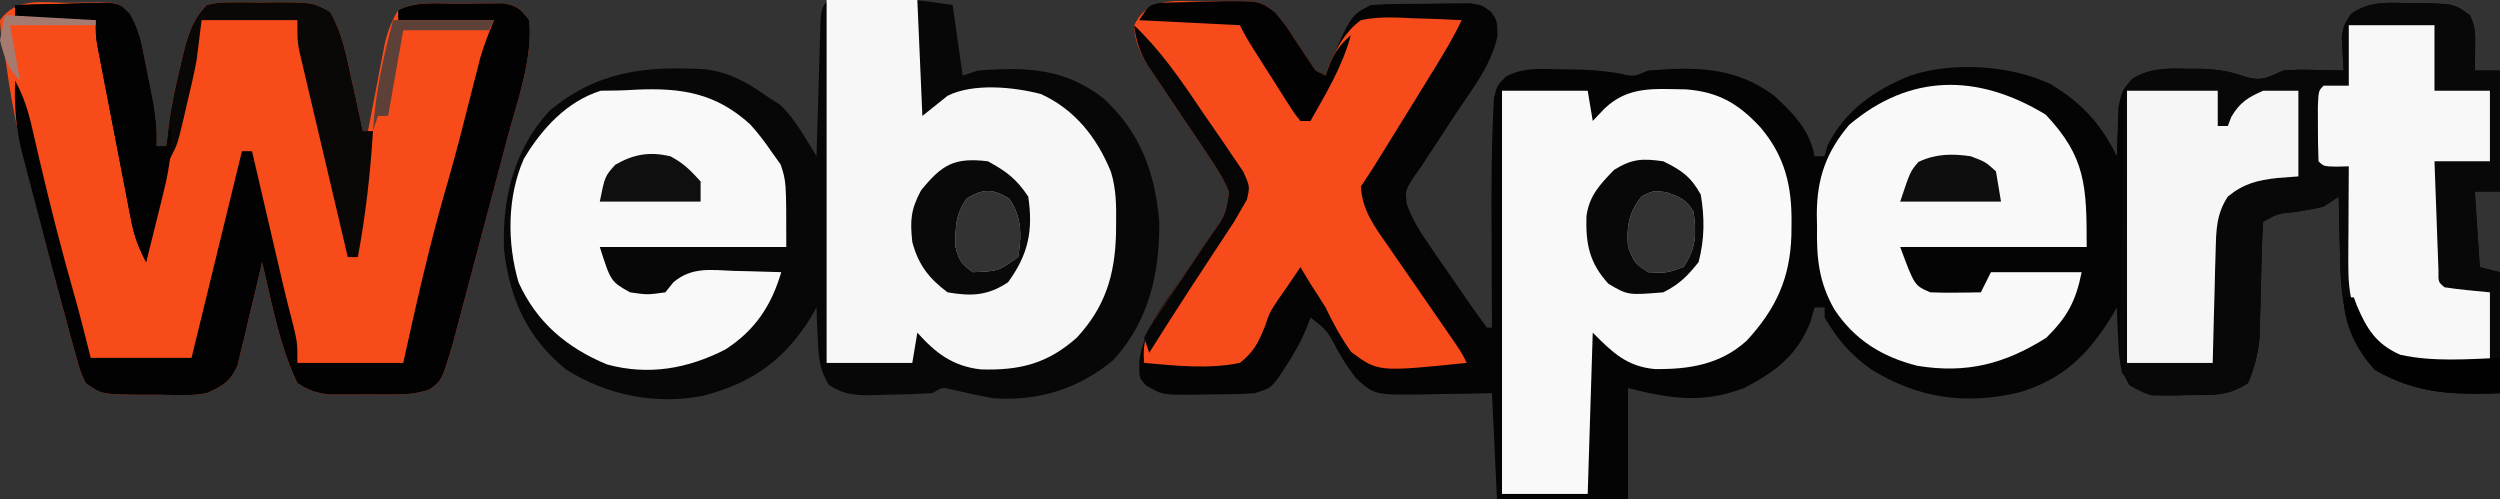 <?xml version="1.0" encoding="UTF-8"?>
<svg version="1.1" xmlns="http://www.w3.org/2000/svg" width="496" height="99">
<rect width="100%" height="100%" fill="#333333" stroke="none"/>
<path d="M0 0 C1.55 -0.061 1.55 -0.061 3.131 -0.123 C10.56 -0.156 10.56 -0.156 13.676 2.176 C15.212 3.945 16.468 5.69 17.688 7.688 C18.437 8.813 19.186 9.938 19.938 11.062 C20.515 11.929 21.093 12.795 21.688 13.688 C22.348 14.018 23.008 14.348 23.688 14.688 C23.914 14.027 24.141 13.367 24.375 12.688 C28.767 2.647 28.767 2.647 32.688 0.688 C36.328 0.421 39.976 0.456 43.625 0.438 C44.64 0.417 45.655 0.396 46.701 0.375 C47.675 0.37 48.649 0.365 49.652 0.359 C50.992 0.345 50.992 0.345 52.359 0.331 C54.688 0.688 54.688 0.688 56.495 2.021 C57.688 3.688 57.688 3.688 57.805 6.68 C56.7 12.378 52.975 17.072 49.812 21.812 C48.544 23.752 47.276 25.693 46.008 27.633 C45.443 28.484 44.879 29.335 44.297 30.211 C43.766 31.029 43.235 31.846 42.688 32.688 C42.103 33.514 41.519 34.34 40.917 35.191 C39.485 37.595 39.485 37.595 39.791 40.169 C40.846 43.132 42.246 45.397 44.031 47.988 C44.7 48.965 45.369 49.941 46.059 50.947 C46.761 51.955 47.464 52.962 48.188 54 C48.89 55.027 49.593 56.053 50.316 57.111 C52.944 60.941 52.944 60.941 55.688 64.688 C56.017 64.688 56.347 64.688 56.688 64.688 C56.682 63.695 56.677 62.703 56.672 61.681 C56.653 57.937 56.642 54.192 56.633 50.448 C56.628 48.839 56.621 47.231 56.612 45.622 C56.571 37.823 56.57 30.022 56.941 22.23 C56.987 21.224 57.033 20.217 57.08 19.18 C57.688 16.688 57.688 16.688 59.49 14.862 C62.888 13.046 66.313 13.334 70.062 13.438 C71.176 13.445 71.176 13.445 72.312 13.453 C75.65 13.5 78.741 13.697 82.039 14.266 C84.784 14.912 84.784 14.912 87.688 13.688 C96.914 12.905 105.022 12.907 112.688 18.688 C116.516 22.235 119.738 25.426 120.688 30.688 C121.347 30.688 122.007 30.688 122.688 30.688 C122.873 30.007 123.059 29.326 123.25 28.625 C126.671 21.634 132.618 17.546 139.688 14.688 C148.069 11.894 159.683 12.584 167.609 16.426 C173.814 20.193 177.447 24.207 180.688 30.688 C180.702 29.795 180.716 28.903 180.73 27.984 C180.778 26.814 180.826 25.643 180.875 24.438 C180.91 23.277 180.945 22.117 180.98 20.922 C181.688 17.688 181.688 17.688 183.742 15.289 C187.436 13.28 190.532 13.168 194.625 13.312 C195.315 13.314 196.006 13.315 196.717 13.316 C200.053 13.373 202.73 13.703 205.879 14.836 C209.376 15.896 210.431 15.152 213.688 13.688 C216.801 13.492 216.801 13.492 220 13.562 C221.069 13.581 222.137 13.599 223.238 13.617 C224.047 13.64 224.855 13.664 225.688 13.688 C225.641 13.084 225.595 12.481 225.547 11.859 C225.511 11.06 225.475 10.261 225.438 9.438 C225.391 8.649 225.345 7.86 225.297 7.047 C225.688 4.688 225.688 4.688 227.172 2.414 C230.733 -0.03 234.029 0.178 238.188 0.312 C239.326 0.314 239.326 0.314 240.488 0.316 C247.546 0.428 247.546 0.428 250.688 2.688 C251.89 5.093 251.788 6.637 251.75 9.312 C251.741 10.13 251.732 10.947 251.723 11.789 C251.705 12.729 251.705 12.729 251.688 13.688 C253.338 13.688 254.988 13.688 256.688 13.688 C256.688 21.608 256.688 29.527 256.688 37.688 C255.037 37.688 253.387 37.688 251.688 37.688 C252.018 42.638 252.347 47.587 252.688 52.688 C254.007 53.017 255.327 53.347 256.688 53.688 C256.688 61.608 256.688 69.528 256.688 77.688 C247.265 77.985 240.097 77.813 231.875 73.062 C225.661 66.316 225.06 58.44 224.938 49.625 C224.908 48.569 224.878 47.512 224.848 46.424 C224.778 43.845 224.725 41.267 224.688 38.688 C223.697 39.347 222.708 40.008 221.688 40.688 C219.826 41.105 217.948 41.454 216.062 41.75 C212.566 42.053 212.566 42.053 209.688 43.688 C209.554 45.543 209.484 47.402 209.441 49.262 C209.392 50.976 209.392 50.976 209.342 52.725 C209.281 55.139 209.224 57.553 209.17 59.967 C209.136 61.116 209.102 62.265 209.066 63.449 C209.029 65.026 209.029 65.026 208.99 66.635 C208.661 69.95 207.991 72.623 206.688 75.688 C202.634 78.39 199.508 78.055 194.75 78.062 C193.939 78.087 193.127 78.111 192.291 78.137 C188.579 78.155 186.349 78.108 183.168 76.086 C181.235 72.955 181.084 70.598 180.938 66.938 C180.881 65.767 180.824 64.597 180.766 63.391 C180.727 62.053 180.727 62.053 180.688 60.688 C180.347 61.268 180.007 61.848 179.656 62.445 C174.886 70.134 170.031 74.914 161.25 77.562 C150.593 80.029 141.26 78.758 131.875 72.938 C127.771 70.027 125.258 67 122.688 62.688 C122.688 62.028 122.688 61.367 122.688 60.688 C122.028 60.688 121.368 60.688 120.688 60.688 C120.316 62.018 120.316 62.018 119.938 63.375 C117.388 70.13 112.921 73.471 106.688 76.688 C98.426 79.786 92.203 78.816 83.688 76.688 C83.688 83.948 83.688 91.207 83.688 98.688 C75.108 98.688 66.528 98.688 57.688 98.688 C57.193 88.293 57.193 88.293 56.688 77.688 C55.157 77.722 53.627 77.757 52.051 77.793 C50.034 77.821 48.017 77.848 46 77.875 C44.993 77.9 43.985 77.925 42.947 77.951 C33.381 78.046 33.381 78.046 29.688 74.688 C27.738 72.023 27.738 72.023 26 69.062 C23.97 65.218 23.97 65.218 20.688 62.688 C20.418 63.415 20.149 64.142 19.871 64.891 C18.711 67.632 17.386 69.956 15.75 72.438 C15.246 73.216 14.742 73.995 14.223 74.797 C12.688 76.688 12.688 76.688 9.688 77.688 C6.546 77.938 3.4 77.919 0.25 77.938 C-0.609 77.958 -1.468 77.979 -2.354 78 C-8.709 78.039 -8.709 78.039 -11.91 76.172 C-13.312 74.688 -13.312 74.688 -13.277 71.422 C-12.472 65 -8.465 60.141 -4.875 54.938 C-3.5 52.902 -2.126 50.866 -0.754 48.828 C-0.142 47.936 0.469 47.045 1.099 46.126 C3.85 42.284 3.85 42.284 4.549 37.806 C3.352 34.862 1.686 32.418 -0.094 29.785 C-0.861 28.636 -1.628 27.487 -2.395 26.338 C-3.603 24.541 -4.815 22.747 -6.029 20.953 C-7.203 19.214 -8.368 17.469 -9.531 15.723 C-10.582 14.166 -10.582 14.166 -11.654 12.578 C-13.27 9.762 -14.209 7.927 -14.312 4.688 C-11.386 -1.262 -5.842 -0.011 0 0 Z M86.438 38.625 C83.824 41.706 83.378 44.698 83.688 48.688 C84.97 51.875 84.97 51.875 87.688 53.688 C91.32 53.859 91.32 53.859 94.688 52.688 C97.223 48.884 97.283 46.148 96.688 41.688 C95.147 39.173 94.015 38.805 91.25 37.812 C88.676 37.503 88.676 37.503 86.438 38.625 Z " fill="#050404" transform="translate(239.312,0.312)"/>
<path d="M0 0 C0.819 0.004 1.637 0.008 2.48 0.012 C3.673 0.006 3.673 0.006 4.891 0 C5.676 0.001 6.461 0.003 7.27 0.004 C8.336 0.006 8.336 0.006 9.424 0.007 C12.586 0.176 15.721 0.689 18.855 1.137 C19.845 8.067 19.845 8.067 20.855 15.137 C21.845 14.807 22.835 14.477 23.855 14.137 C33.381 13.39 41.151 13.648 48.816 19.68 C56.113 26.406 59.007 34.362 59.855 44.137 C59.974 54.305 57.764 63.978 50.699 71.602 C43.788 77.356 35.732 79.801 26.855 79.137 C24.201 78.655 21.582 78.098 18.957 77.477 C16.805 76.919 16.805 76.919 14.855 78.137 C11.883 78.314 8.955 78.414 5.98 78.449 C4.757 78.493 4.757 78.493 3.508 78.537 C-0.223 78.577 -2.466 78.566 -5.668 76.539 C-7.594 73.405 -7.748 71.046 -7.895 67.387 C-7.951 66.216 -8.008 65.046 -8.066 63.84 C-8.092 62.948 -8.118 62.056 -8.145 61.137 C-8.473 61.717 -8.802 62.297 -9.141 62.895 C-14.376 71.492 -20.926 76.16 -30.688 78.664 C-40.116 80.478 -49.616 78.592 -57.801 73.477 C-65.516 67.215 -69.022 59.471 -70.145 49.699 C-70.545 39.457 -68.178 29.825 -61.145 22.137 C-51.677 14.247 -42.17 13.191 -30.266 13.885 C-25.577 14.441 -21.94 16.453 -18.145 19.137 C-17.216 19.735 -16.288 20.333 -15.332 20.949 C-13.29 22.991 -12.004 24.827 -10.508 27.273 C-10.063 27.996 -9.619 28.719 -9.161 29.464 C-8.826 30.016 -8.49 30.568 -8.145 31.137 C-8.107 29.781 -8.107 29.781 -8.069 28.399 C-7.974 25.057 -7.874 21.716 -7.772 18.374 C-7.729 16.926 -7.687 15.478 -7.647 14.03 C-7.59 11.952 -7.526 9.874 -7.461 7.797 C-7.424 6.545 -7.388 5.294 -7.35 4.004 C-6.981 -1.152 -4.621 0.008 0 0 Z M21.605 39.574 C19.366 42.854 19.415 45.129 19.422 49.016 C19.96 51.646 20.681 52.583 22.855 54.137 C27.901 53.945 27.901 53.945 31.855 51.137 C32.574 46.811 32.605 43.235 30.105 39.574 C26.905 37.529 24.806 37.529 21.605 39.574 Z " fill="#070707" transform="translate(170.145,-0.137)"/>
<path d="M0 0 C0.963 -0.02 1.926 -0.04 2.918 -0.061 C3.842 -0.06 4.766 -0.059 5.719 -0.059 C6.986 -0.061 6.986 -0.061 8.279 -0.064 C10.5 0.438 10.5 0.438 12.226 2.195 C13.513 4.461 14.148 6.265 14.668 8.809 C14.839 9.63 15.01 10.452 15.186 11.299 C15.351 12.149 15.517 12.999 15.688 13.875 C15.865 14.721 16.042 15.568 16.225 16.439 C17.045 20.485 17.747 24.286 17.5 28.438 C18.16 28.438 18.82 28.438 19.5 28.438 C19.626 27.288 19.753 26.138 19.883 24.953 C20.428 20.614 21.319 16.427 22.375 12.188 C22.536 11.494 22.697 10.8 22.863 10.086 C23.817 6.226 24.729 3.317 27.5 0.438 C29.797 -0.08 29.797 -0.08 32.465 -0.094 C33.43 -0.099 34.395 -0.104 35.389 -0.109 C36.395 -0.094 37.401 -0.078 38.438 -0.062 C39.941 -0.086 39.941 -0.086 41.475 -0.109 C48.556 -0.072 48.556 -0.072 52.02 1.797 C54.384 6.015 55.254 10.485 56.25 15.188 C56.47 16.171 56.691 17.155 56.918 18.168 C57.458 20.589 57.985 23.011 58.5 25.438 C58.83 25.438 59.16 25.438 59.5 25.438 C59.611 24.853 59.721 24.268 59.835 23.665 C60.343 21.005 60.859 18.346 61.375 15.688 C61.549 14.767 61.723 13.847 61.902 12.898 C62.076 12.009 62.25 11.12 62.43 10.203 C62.665 8.978 62.665 8.978 62.906 7.728 C63.513 5.389 64.258 3.508 65.5 1.438 C69.262 -0.443 73.798 0.209 77.938 0.188 C79.389 0.157 79.389 0.157 80.869 0.125 C82.262 0.117 82.262 0.117 83.684 0.109 C84.961 0.095 84.961 0.095 86.263 0.081 C89.051 0.525 89.79 1.226 91.5 3.438 C92.223 11.084 89.149 19.414 87.191 26.707 C86.865 27.946 86.538 29.185 86.201 30.462 C85.514 33.066 84.822 35.669 84.126 38.27 C83.236 41.595 82.356 44.922 81.48 48.249 C80.637 51.445 79.789 54.638 78.941 57.832 C78.627 59.022 78.312 60.211 77.988 61.437 C77.691 62.545 77.394 63.654 77.088 64.796 C76.7 66.253 76.7 66.253 76.303 67.74 C74.147 74.981 74.147 74.981 71.664 76.733 C69.285 77.508 67.375 77.696 64.875 77.703 C63.568 77.707 63.568 77.707 62.234 77.711 C61.332 77.703 60.43 77.695 59.5 77.688 C58.598 77.695 57.695 77.703 56.766 77.711 C55.894 77.708 55.023 77.706 54.125 77.703 C53.334 77.701 52.542 77.699 51.727 77.696 C49.2 77.403 47.627 76.827 45.5 75.438 C41.909 67.957 40.422 59.478 38.5 51.438 C38.344 52.119 38.189 52.8 38.029 53.501 C37.311 56.589 36.562 59.669 35.812 62.75 C35.568 63.822 35.324 64.894 35.072 65.998 C34.818 67.026 34.563 68.054 34.301 69.113 C33.963 70.535 33.963 70.535 33.618 71.986 C32.154 75.197 30.695 76.02 27.5 77.438 C25.16 77.81 25.16 77.81 22.777 77.801 C21.909 77.8 21.041 77.799 20.146 77.799 C18.806 77.775 18.806 77.775 17.438 77.75 C16.54 77.753 15.642 77.756 14.717 77.76 C6.636 77.694 6.636 77.694 3.5 75.438 C2.415 73.084 2.415 73.084 1.57 70.031 C1.241 68.859 0.911 67.688 0.571 66.48 C0.213 65.133 -0.144 63.785 -0.5 62.438 C-0.906 60.934 -1.313 59.43 -1.72 57.926 C-2.827 53.793 -3.902 49.653 -4.964 45.508 C-5.624 42.94 -6.294 40.374 -6.965 37.809 C-9.096 29.569 -11.019 21.441 -12.155 12.999 C-12.371 11.395 -12.627 9.796 -12.941 8.208 C-13.312 6.312 -13.312 6.312 -13.5 3.438 C-10.197 -1.151 -5.132 -0.038 0 0 Z " fill="#F84B1A" transform="translate(13.5,0.562)"/>
<path d="M0 0 C1.139 0.002 1.139 0.002 2.301 0.004 C9.359 0.115 9.359 0.115 12.5 2.375 C13.703 4.78 13.601 6.325 13.562 9 C13.553 9.817 13.544 10.635 13.535 11.477 C13.524 12.103 13.512 12.73 13.5 13.375 C15.15 13.375 16.8 13.375 18.5 13.375 C18.5 21.295 18.5 29.215 18.5 37.375 C16.85 37.375 15.2 37.375 13.5 37.375 C13.995 44.8 13.995 44.8 14.5 52.375 C16.48 52.87 16.48 52.87 18.5 53.375 C18.5 61.295 18.5 69.215 18.5 77.375 C9.078 77.673 1.909 77.5 -6.312 72.75 C-12.526 66.004 -13.128 58.128 -13.25 49.312 C-13.28 48.256 -13.309 47.2 -13.34 46.111 C-13.41 43.532 -13.463 40.954 -13.5 38.375 C-14.49 39.035 -15.48 39.695 -16.5 40.375 C-18.362 40.793 -20.24 41.142 -22.125 41.438 C-25.621 41.74 -25.621 41.74 -28.5 43.375 C-28.634 45.23 -28.704 47.09 -28.746 48.949 C-28.779 50.092 -28.812 51.235 -28.846 52.412 C-28.906 54.826 -28.964 57.24 -29.018 59.654 C-29.052 60.803 -29.086 61.953 -29.121 63.137 C-29.146 64.188 -29.171 65.24 -29.197 66.323 C-29.526 69.637 -30.196 72.31 -31.5 75.375 C-35.554 78.077 -38.679 77.742 -43.438 77.75 C-44.249 77.774 -45.06 77.799 -45.896 77.824 C-46.682 77.828 -47.468 77.832 -48.277 77.836 C-49.348 77.848 -49.348 77.848 -50.441 77.861 C-53.436 77.154 -54.57 75.736 -56.5 73.375 C-56.97 70.75 -56.97 70.75 -56.926 67.736 C-56.918 66.605 -56.911 65.474 -56.903 64.308 C-56.873 63.091 -56.843 61.875 -56.812 60.621 C-56.794 59.369 -56.776 58.116 -56.757 56.826 C-56.713 54.178 -56.66 51.532 -56.594 48.885 C-56.511 45.493 -56.463 42.102 -56.427 38.71 C-56.387 35.471 -56.317 32.234 -56.25 28.996 C-56.229 27.168 -56.229 27.168 -56.208 25.303 C-56.176 24.175 -56.143 23.047 -56.109 21.885 C-56.088 20.891 -56.067 19.897 -56.046 18.873 C-55.5 16.375 -55.5 16.375 -53.692 14.553 C-50.427 12.798 -47.234 12.98 -43.625 13.062 C-42.583 13.058 -42.583 13.058 -41.52 13.053 C-38.159 13.088 -35.479 13.383 -32.305 14.52 C-28.81 15.586 -27.756 14.839 -24.5 13.375 C-21.387 13.18 -21.387 13.18 -18.188 13.25 C-17.119 13.268 -16.05 13.286 -14.949 13.305 C-14.141 13.328 -13.333 13.351 -12.5 13.375 C-12.546 12.772 -12.593 12.168 -12.641 11.547 C-12.695 10.348 -12.695 10.348 -12.75 9.125 C-12.796 8.336 -12.843 7.547 -12.891 6.734 C-12.5 4.375 -12.5 4.375 -11.016 2.102 C-7.454 -0.343 -4.158 -0.134 0 0 Z " fill="#080808" transform="translate(477.5,0.625)"/>
<path d="M0 0 C5.61 0 11.22 0 17 0 C17.33 1.98 17.66 3.96 18 6 C18.763 5.196 19.526 4.391 20.312 3.562 C25.097 -0.999 30.163 -0.339 36.48 -0.273 C42.991 0.232 46.931 2.579 51.312 7.312 C56.193 13.088 57.541 19.039 57.438 26.375 C57.43 27.124 57.422 27.873 57.415 28.644 C57.16 37.207 54.362 43.253 48.578 49.562 C43.323 54.35 37.067 55.308 30.246 55.219 C24.673 54.676 21.859 51.859 18 48 C17.67 58.56 17.34 69.12 17 80 C11.39 80 5.78 80 0 80 C0 53.6 0 27.2 0 0 Z M27.75 20.938 C25.136 24.018 24.69 27.01 25 31 C26.283 34.188 26.283 34.188 29 36 C32.632 36.172 32.632 36.172 36 35 C38.536 31.196 38.596 28.46 38 24 C36.459 21.486 35.327 21.117 32.562 20.125 C29.989 19.816 29.989 19.816 27.75 20.938 Z " fill="#F9F9F9" transform="translate(298,18)"/>
<path d="M0 0 C5.94 0 11.88 0 18 0 C18.33 7.59 18.66 15.18 19 23 C20.65 21.68 22.3 20.36 24 19 C29.1 16.45 37.097 17.245 42.492 18.648 C49.259 21.729 53.612 27.262 56.396 34.053 C57.452 37.457 57.488 40.772 57.438 44.312 C57.429 45.059 57.421 45.805 57.412 46.574 C57.165 54.688 55.255 60.881 49.688 66.938 C43.846 72.174 38.293 73.521 30.586 73.289 C25.042 72.669 21.635 70.054 18 66 C17.67 67.98 17.34 69.96 17 72 C11.39 72 5.78 72 0 72 C0 48.24 0 24.48 0 0 Z M27.75 39.438 C25.51 42.717 25.56 44.992 25.566 48.879 C26.104 51.51 26.825 52.447 29 54 C34.046 53.809 34.046 53.809 38 51 C38.718 46.674 38.75 43.098 36.25 39.438 C33.049 37.393 30.951 37.393 27.75 39.438 Z " fill="#F7F7F7" transform="translate(164,0)"/>
<path d="M0 0 C1.55 -0.061 1.55 -0.061 3.131 -0.123 C10.56 -0.156 10.56 -0.156 13.676 2.176 C15.212 3.945 16.468 5.69 17.688 7.688 C18.437 8.813 19.186 9.938 19.938 11.062 C20.515 11.929 21.093 12.795 21.688 13.688 C22.348 14.018 23.008 14.348 23.688 14.688 C23.914 13.986 24.141 13.285 24.375 12.562 C25.989 9.027 27.532 6.009 30.688 3.688 C34.154 2.953 37.477 3.118 41 3.312 C42.397 3.353 42.397 3.353 43.822 3.395 C46.113 3.465 48.399 3.563 50.688 3.688 C49.037 7.16 47.08 10.389 45.062 13.66 C44.715 14.224 44.367 14.789 44.009 15.37 C43.277 16.558 42.544 17.746 41.811 18.933 C40.69 20.746 39.571 22.562 38.453 24.377 C33.016 33.194 33.016 33.194 30.688 36.688 C30.913 41.305 33.332 44.562 35.906 48.23 C36.324 48.84 36.742 49.45 37.173 50.078 C38.503 52.016 39.845 53.945 41.188 55.875 C42.528 57.817 43.865 59.76 45.202 61.704 C46.034 62.911 46.867 64.116 47.703 65.32 C50.58 69.473 50.58 69.473 51.688 71.688 C34.116 73.482 34.116 73.482 28.754 69.52 C26.733 66.663 25.183 63.848 23.688 60.688 C22.706 59.113 21.708 57.549 20.688 56 C20.027 54.907 19.367 53.814 18.688 52.688 C17.809 53.977 16.935 55.269 16.062 56.562 C15.214 57.779 15.214 57.779 14.348 59.02 C12.607 61.625 12.607 61.625 11.621 64.512 C10.295 67.752 9.444 69.482 6.688 71.688 C0.459 72.961 -6.034 72.247 -12.312 71.688 C-12.729 67.201 -11.594 65 -9.102 61.309 C-8.434 60.305 -7.766 59.302 -7.078 58.268 C-6.372 57.231 -5.665 56.193 -4.938 55.125 C-3.553 53.062 -2.17 50.999 -0.789 48.934 C-0.171 48.023 0.447 47.112 1.083 46.174 C3.839 42.304 3.839 42.304 4.549 37.806 C3.352 34.862 1.686 32.418 -0.094 29.785 C-0.861 28.636 -1.628 27.487 -2.395 26.338 C-3.603 24.541 -4.815 22.747 -6.029 20.953 C-7.203 19.214 -8.368 17.469 -9.531 15.723 C-10.582 14.166 -10.582 14.166 -11.654 12.578 C-13.27 9.762 -14.209 7.927 -14.312 4.688 C-11.386 -1.262 -5.842 -0.011 0 0 Z " fill="#F74B1B" transform="translate(239.312,0.312)"/>
<path d="M0 0 C7.96 8.428 8.125 14.165 8.125 26.25 C-4.085 26.25 -16.295 26.25 -28.875 26.25 C-26.042 33.917 -26.042 33.917 -22.875 35.25 C-21.168 35.32 -19.458 35.334 -17.75 35.312 C-16.84 35.303 -15.93 35.294 -14.992 35.285 C-14.294 35.274 -13.595 35.262 -12.875 35.25 C-12.215 33.93 -11.555 32.61 -10.875 31.25 C-4.935 31.25 1.005 31.25 7.125 31.25 C5.972 37.014 4.268 40.149 0.125 44.25 C-8.165 49.489 -15.769 51.415 -25.473 49.824 C-32.462 48.063 -37.968 44.678 -41.972 38.58 C-45.046 33.143 -45.487 28.416 -45.375 22.25 C-45.39 21.399 -45.406 20.548 -45.422 19.672 C-45.379 12.613 -43.575 7.455 -39.016 2.043 C-26.987 -8.172 -13.494 -8.214 0 0 Z " fill="#F9F9F9" transform="translate(405.875,22.75)"/>
<path d="M0 0 C9.011 -0.409 15.839 0.677 22.645 6.891 C24.189 8.59 25.509 10.317 26.805 12.211 C27.423 13.077 28.042 13.943 28.68 14.836 C29.805 18.211 29.805 18.211 29.805 31.211 C17.595 31.211 5.385 31.211 -7.195 31.211 C-5.015 38.059 -5.015 38.059 -1.195 40.211 C2.263 40.711 2.263 40.711 5.805 40.211 C6.337 39.548 6.869 38.886 7.418 38.203 C11.14 35.097 14.872 35.781 19.555 35.961 C20.443 35.979 21.331 35.997 22.246 36.016 C24.433 36.063 26.618 36.128 28.805 36.211 C26.857 42.847 23.577 47.799 17.672 51.574 C10.196 55.368 2.526 56.749 -5.738 54.527 C-13.737 51.21 -19.692 46.205 -23.309 38.25 C-25.602 30.391 -25.599 21.255 -22.258 13.711 C-18.694 7.744 -13.747 2.325 -7.008 0.211 C-4.671 0.211 -2.332 0.154 0 0 Z " fill="#F9F9F9" transform="translate(126.195,17.789)"/>
<path d="M0 0 C5.61 0 11.22 0 17 0 C17 4.29 17 8.58 17 13 C20.63 13 24.26 13 28 13 C28 17.62 28 22.24 28 27 C24.37 27 20.74 27 17 27 C17.14 30.979 17.287 34.958 17.438 38.938 C17.477 40.074 17.516 41.21 17.557 42.381 C17.599 43.46 17.64 44.54 17.684 45.652 C17.72 46.653 17.757 47.653 17.795 48.683 C17.747 50.961 17.747 50.961 19 52 C21.989 52.458 24.99 52.703 28 53 C28 57.62 28 62.24 28 67 C10.725 67.81 10.725 67.81 5 63 C0.718 57.73 -0.132 53.777 -0.098 47.141 C-0.093 45.468 -0.093 45.468 -0.088 43.762 C-0.08 42.603 -0.071 41.444 -0.062 40.25 C-0.058 39.076 -0.053 37.901 -0.049 36.691 C-0.037 33.794 -0.021 30.897 0 28 C-0.804 28.021 -1.609 28.041 -2.438 28.062 C-5 28 -5 28 -6 27 C-6.099 24.668 -6.13 22.334 -6.125 20 C-6.128 18.721 -6.13 17.442 -6.133 16.125 C-6 13 -6 13 -5 12 C-3.35 12 -1.7 12 0 12 C0 8.04 0 4.08 0 0 Z " fill="#F8F8F8" transform="translate(466,5)"/>
<path d="M0 0 C1.451 -0.031 1.451 -0.031 2.932 -0.062 C4.325 -0.07 4.325 -0.07 5.746 -0.078 C7.023 -0.092 7.023 -0.092 8.326 -0.106 C11.113 0.338 11.852 1.039 13.562 3.25 C14.286 10.896 11.212 19.227 9.254 26.52 C8.927 27.759 8.6 28.998 8.264 30.275 C7.577 32.879 6.884 35.481 6.188 38.083 C5.299 41.407 4.419 44.734 3.542 48.062 C2.7 51.257 1.852 54.451 1.004 57.645 C0.689 58.834 0.375 60.024 0.05 61.249 C-0.247 62.358 -0.543 63.467 -0.849 64.609 C-1.238 66.066 -1.238 66.066 -1.634 67.552 C-3.79 74.793 -3.79 74.793 -6.273 76.546 C-8.653 77.32 -10.562 77.508 -13.062 77.516 C-14.37 77.519 -14.37 77.519 -15.703 77.523 C-16.605 77.516 -17.508 77.508 -18.438 77.5 C-19.34 77.508 -20.242 77.515 -21.172 77.523 C-22.043 77.521 -22.915 77.518 -23.812 77.516 C-24.604 77.513 -25.395 77.511 -26.211 77.509 C-28.737 77.215 -30.31 76.639 -32.438 75.25 C-36.028 67.769 -37.515 59.291 -39.438 51.25 C-39.593 51.931 -39.749 52.612 -39.909 53.314 C-40.627 56.402 -41.375 59.482 -42.125 62.562 C-42.369 63.634 -42.614 64.706 -42.865 65.811 C-43.12 66.839 -43.374 67.867 -43.637 68.926 C-43.974 70.348 -43.974 70.348 -44.319 71.798 C-45.784 75.01 -47.243 75.833 -50.438 77.25 C-52.778 77.622 -52.778 77.622 -55.16 77.613 C-56.028 77.613 -56.897 77.612 -57.791 77.611 C-59.132 77.587 -59.132 77.587 -60.5 77.562 C-61.398 77.566 -62.296 77.569 -63.221 77.572 C-71.299 77.506 -71.299 77.506 -74.438 75.25 C-75.519 72.907 -75.519 72.907 -76.359 69.863 C-76.689 68.692 -77.018 67.521 -77.357 66.315 C-77.718 64.96 -78.078 63.605 -78.438 62.25 C-78.854 60.719 -79.272 59.188 -79.689 57.658 C-80.825 53.461 -81.925 49.256 -83.012 45.046 C-83.691 42.422 -84.385 39.802 -85.078 37.182 C-85.516 35.49 -85.954 33.798 -86.391 32.105 C-86.597 31.334 -86.803 30.563 -87.015 29.769 C-88.278 24.794 -88.628 20.383 -88.438 15.25 C-86.78 18.275 -85.875 21.12 -85.105 24.477 C-84.867 25.5 -84.628 26.524 -84.382 27.578 C-84.132 28.666 -83.882 29.754 -83.625 30.875 C-81.459 40.119 -79.127 49.283 -76.516 58.41 C-75.413 62.336 -74.427 66.294 -73.438 70.25 C-66.838 70.25 -60.237 70.25 -53.438 70.25 C-50.138 56.72 -46.837 43.19 -43.438 29.25 C-42.778 29.25 -42.117 29.25 -41.438 29.25 C-41.236 30.117 -41.034 30.984 -40.827 31.877 C-40.071 35.127 -39.314 38.378 -38.557 41.628 C-38.231 43.028 -37.905 44.429 -37.579 45.829 C-37.108 47.855 -36.636 49.881 -36.164 51.906 C-35.865 53.189 -35.567 54.471 -35.259 55.793 C-34.609 58.529 -33.926 61.249 -33.211 63.969 C-32.438 67.25 -32.438 67.25 -32.438 71.25 C-25.508 71.25 -18.578 71.25 -11.438 71.25 C-10.777 68.28 -10.117 65.31 -9.438 62.25 C-7.384 53.181 -5.202 44.201 -2.578 35.277 C-0.749 28.945 0.836 22.544 2.457 16.156 C2.7 15.206 2.944 14.256 3.195 13.277 C3.411 12.429 3.626 11.581 3.848 10.707 C4.587 8.167 5.58 5.706 6.562 3.25 C0.292 3.25 -5.978 3.25 -12.438 3.25 C-12.438 2.59 -12.438 1.93 -12.438 1.25 C-8.676 -0.631 -4.139 0.022 0 0 Z " fill="#020202" transform="translate(91.438,0.75)"/>
<path d="M0 0 C5.94 0 11.88 0 18 0 C18 2.31 18 4.62 18 7 C18.66 7 19.32 7 20 7 C20.34 6.103 20.34 6.103 20.688 5.188 C22.424 2.293 23.918 1.37 27 0 C29.31 0 31.62 0 34 0 C34 5.61 34 11.22 34 17 C32.618 17.103 31.236 17.206 29.812 17.312 C25.866 17.759 23.145 18.427 20 21 C17.718 24.485 17.694 27.632 17.586 31.734 C17.547 33.03 17.509 34.325 17.469 35.66 C17.437 37.023 17.406 38.387 17.375 39.75 C17.337 41.129 17.298 42.508 17.258 43.887 C17.164 47.258 17.081 50.629 17 54 C11.39 54 5.78 54 0 54 C0 36.18 0 18.36 0 0 Z " fill="#F6F6F6" transform="translate(422,18)"/>
<path d="M0 0 C3.437 -0.116 6.874 -0.187 10.312 -0.25 C11.289 -0.284 12.265 -0.317 13.271 -0.352 C14.209 -0.364 15.147 -0.377 16.113 -0.391 C16.977 -0.412 17.841 -0.433 18.732 -0.454 C21 0 21 0 22.732 1.751 C24.01 4.018 24.649 5.831 25.168 8.371 C25.339 9.193 25.51 10.015 25.686 10.861 C25.851 11.711 26.017 12.562 26.188 13.438 C26.365 14.284 26.542 15.13 26.725 16.002 C27.545 20.048 28.247 23.849 28 28 C28.66 28 29.32 28 30 28 C30.126 26.85 30.253 25.7 30.383 24.516 C30.928 20.177 31.819 15.99 32.875 11.75 C33.036 11.056 33.197 10.363 33.363 9.648 C34.317 5.788 35.229 2.88 38 0 C40.297 -0.518 40.297 -0.518 42.965 -0.531 C43.93 -0.536 44.895 -0.542 45.889 -0.547 C46.895 -0.531 47.901 -0.516 48.938 -0.5 C50.441 -0.523 50.441 -0.523 51.975 -0.547 C59.056 -0.509 59.056 -0.509 62.52 1.359 C64.884 5.577 65.754 10.047 66.75 14.75 C66.97 15.734 67.191 16.717 67.418 17.73 C67.958 20.151 68.485 22.574 69 25 C69.66 25 70.32 25 71 25 C70.482 33.444 69.544 41.681 68 50 C67.34 50 66.68 50 66 50 C64.57 43.951 63.146 37.9 61.728 31.848 C61.244 29.79 60.759 27.731 60.272 25.673 C59.573 22.715 58.88 19.756 58.188 16.797 C57.969 15.877 57.75 14.957 57.525 14.009 C57.324 13.149 57.124 12.288 56.918 11.401 C56.651 10.269 56.651 10.269 56.38 9.113 C56 7 56 7 56 3 C49.73 3 43.46 3 37 3 C36.67 5.64 36.34 8.28 36 11 C35.451 13.941 34.758 16.841 34.062 19.75 C33.808 20.862 33.808 20.862 33.549 21.996 C32.244 27.521 32.244 27.521 31.002 29.955 C29.921 32.161 29.417 34.142 28.93 36.547 C28.669 37.813 28.669 37.813 28.402 39.105 C28.141 40.415 28.141 40.415 27.875 41.75 C27.693 42.638 27.511 43.526 27.324 44.441 C26.878 46.627 26.437 48.813 26 51 C24.532 48.283 23.625 45.858 23.039 42.83 C22.799 41.614 22.799 41.614 22.554 40.373 C22.389 39.506 22.224 38.639 22.055 37.746 C21.88 36.849 21.705 35.952 21.525 35.027 C21.158 33.134 20.793 31.24 20.431 29.346 C19.876 26.443 19.312 23.543 18.746 20.643 C18.39 18.802 18.035 16.962 17.68 15.121 C17.427 13.818 17.427 13.818 17.168 12.488 C17.015 11.681 16.861 10.873 16.703 10.041 C16.567 9.331 16.43 8.622 16.29 7.89 C16 6 16 6 16 3 C10.72 3 5.44 3 0 3 C0 2.01 0 1.02 0 0 Z " fill="#090807" transform="translate(3,1)"/>
<path d="M0 0 C3.437 -0.116 6.874 -0.187 10.312 -0.25 C11.289 -0.284 12.265 -0.317 13.271 -0.352 C14.209 -0.364 15.147 -0.377 16.113 -0.391 C16.977 -0.412 17.841 -0.433 18.732 -0.454 C21 0 21 0 22.732 1.751 C24.01 4.018 24.649 5.831 25.168 8.371 C25.339 9.193 25.51 10.015 25.686 10.861 C25.851 11.711 26.017 12.562 26.188 13.438 C26.365 14.284 26.542 15.13 26.725 16.002 C27.545 20.048 28.247 23.849 28 28 C28.66 28 29.32 28 30 28 C30.33 26.68 30.66 25.36 31 24 C31.144 28.371 30.663 32.131 29.625 36.375 C29.217 38.063 29.217 38.063 28.801 39.785 C28.537 40.846 28.272 41.907 28 43 C27.787 43.865 27.575 44.73 27.355 45.621 C26.911 47.416 26.457 49.208 26 51 C24.532 48.283 23.625 45.858 23.039 42.83 C22.799 41.614 22.799 41.614 22.554 40.373 C22.389 39.506 22.224 38.639 22.055 37.746 C21.88 36.849 21.705 35.952 21.525 35.027 C21.158 33.134 20.793 31.24 20.431 29.346 C19.876 26.443 19.312 23.543 18.746 20.643 C18.39 18.802 18.035 16.962 17.68 15.121 C17.427 13.818 17.427 13.818 17.168 12.488 C17.015 11.681 16.861 10.873 16.703 10.041 C16.567 9.331 16.43 8.622 16.29 7.89 C16 6 16 6 16 3 C10.72 3 5.44 3 0 3 C0 2.01 0 1.02 0 0 Z " fill="#020202" transform="translate(3,1)"/>
<path d="M0 0 C3.704 2.027 5.654 3.48 8 7 C9.018 13.768 8.003 18.51 4 24 C-0.015 26.677 -3.281 26.813 -8 26 C-11.722 23.228 -13.824 20.491 -15 16 C-15.467 11.717 -15.307 9.571 -13.25 5.75 C-9.104 0.683 -6.744 -0.814 0 0 Z M-4.25 7.438 C-6.49 10.717 -6.44 12.992 -6.434 16.879 C-5.896 19.51 -5.175 20.447 -3 22 C2.046 21.809 2.046 21.809 6 19 C6.718 14.674 6.75 11.098 4.25 7.438 C1.049 5.393 -1.049 5.393 -4.25 7.438 Z " fill="#090909" transform="translate(196,32)"/>
<path d="M0 0 C3.623 1.777 5.494 3.075 7.438 6.625 C8.209 11.253 8.2 15.444 7 20 C4.793 22.773 3.145 24.427 0 26 C-7.02 26.575 -7.02 26.575 -10.875 24.312 C-14.667 20.186 -15.414 16.388 -15.25 10.922 C-14.717 6.826 -12.541 4.556 -9.75 1.688 C-6.158 -0.517 -4.156 -0.583 0 0 Z M-4.25 6.938 C-6.864 10.018 -7.31 13.01 -7 17 C-5.717 20.188 -5.717 20.188 -3 22 C0.632 22.172 0.632 22.172 4 21 C6.536 17.196 6.596 14.46 6 10 C4.459 7.486 3.327 7.117 0.562 6.125 C-2.011 5.816 -2.011 5.816 -4.25 6.938 Z " fill="#080808" transform="translate(330,32)"/>
<path d="M0 0 C3.003 -0.095 6.002 -0.155 9.007 -0.173 C10.045 -0.218 11.082 -0.264 12.151 -0.31 C19.644 -0.377 19.644 -0.377 22.75 1.936 C24.286 3.706 25.54 5.451 26.757 7.452 C27.506 8.577 28.256 9.702 29.007 10.827 C29.584 11.693 30.162 12.559 30.757 13.452 C31.417 13.782 32.077 14.112 32.757 14.452 C33.025 13.689 33.293 12.925 33.569 12.139 C34.701 9.578 35.669 8.255 37.757 6.452 C36.091 12.615 32.879 17.934 29.757 23.452 C29.097 23.452 28.437 23.452 27.757 23.452 C26.536 21.923 26.536 21.923 25.19 19.803 C24.462 18.666 24.462 18.666 23.72 17.506 C23.216 16.705 22.713 15.903 22.194 15.077 C21.687 14.283 21.18 13.489 20.657 12.67 C16.967 6.873 16.967 6.873 15.757 4.452 C9.157 4.122 2.557 3.792 -4.243 3.452 C-2.243 0.452 -2.243 0.452 0 0 Z " fill="#020202" transform="translate(230.243,0.548)"/>
<path d="M0 0 C0.66 0 1.32 0 2 0 C2.294 0.797 2.294 0.797 2.594 1.609 C4.576 6.291 6.495 9.326 11.23 11.391 C17.678 12.809 24.443 12.268 31 12 C31 14.31 31 16.62 31 19 C21.709 19.388 14.322 19.075 6.188 14.375 C2.534 10.408 0 5.446 0 0 Z " fill="#010101" transform="translate(465,59)"/>
<path d="M0 0 C5.232 4.978 9.158 10.666 13.177 16.638 C14.442 18.507 15.731 20.356 17.021 22.207 C17.827 23.397 18.631 24.589 19.434 25.781 C20.166 26.854 20.899 27.928 21.654 29.033 C23 32 23 32 22.37 34.65 C21.918 35.425 21.466 36.201 21 37 C20.629 37.645 20.257 38.289 19.874 38.954 C19.468 39.57 19.063 40.186 18.645 40.82 C18.19 41.516 17.735 42.211 17.267 42.928 C16.787 43.653 16.307 44.378 15.812 45.125 C14.823 46.637 13.833 48.148 12.844 49.66 C12.36 50.396 11.877 51.133 11.379 51.891 C8.541 56.232 5.773 60.618 3 65 C2.67 64.01 2.34 63.02 2 62 C3.232 59.612 3.232 59.612 5.113 56.816 C5.784 55.806 6.455 54.796 7.146 53.756 C8.219 52.175 8.219 52.175 9.312 50.562 C10.706 48.482 12.098 46.4 13.488 44.316 C14.113 43.393 14.737 42.469 15.38 41.518 C18.145 37.632 18.145 37.632 18.861 33.119 C17.664 30.174 15.999 27.731 14.219 25.098 C13.452 23.949 12.685 22.8 11.918 21.65 C10.709 19.854 9.498 18.059 8.284 16.266 C7.109 14.527 5.945 12.781 4.781 11.035 C3.73 9.479 3.73 9.479 2.658 7.891 C1.083 5.145 0.387 3.115 0 0 Z " fill="#060606" transform="translate(225,5)"/>
<path d="M0 0 C2.634 1.409 3.93 2.723 6 5 C6 6.32 6 7.64 6 9 C-0.6 9 -7.2 9 -14 9 C-13 4 -13 4 -10.938 1.688 C-7.228 -0.444 -4.13 -0.942 0 0 Z " fill="#0F0F0F" transform="translate(133,31)"/>
<path d="M0 0 C2.938 1.125 2.938 1.125 5 3 C5.33 4.98 5.66 6.96 6 9 C-0.6 9 -7.2 9 -14 9 C-12 3 -12 3 -10.375 1.125 C-6.926 -0.509 -3.706 -0.529 0 0 Z " fill="#0E0E0E" transform="translate(391,31)"/>
<path d="M0 0 C6.6 0 13.2 0 20 0 C19.67 0.66 19.34 1.32 19 2 C13.39 2 7.78 2 2 2 C1.01 7.61 0.02 13.22 -1 19 C-1.66 19 -2.32 19 -3 19 C-3.33 19.99 -3.66 20.98 -4 22 C-3.511 14.383 -1.972 7.372 0 0 Z " fill="#5D4037" transform="translate(78,4)"/>
<path d="M0 0 C5.94 0.33 11.88 0.66 18 1 C18 1.33 18 1.66 18 2 C12.39 2 6.78 2 1 2 C1.66 5.63 2.32 9.26 3 13 C0.468 10.468 -0.119 8.454 -1 5 C-0.67 3.35 -0.34 1.7 0 0 Z " fill="#A67B6F" transform="translate(1,3)"/>
</svg>
